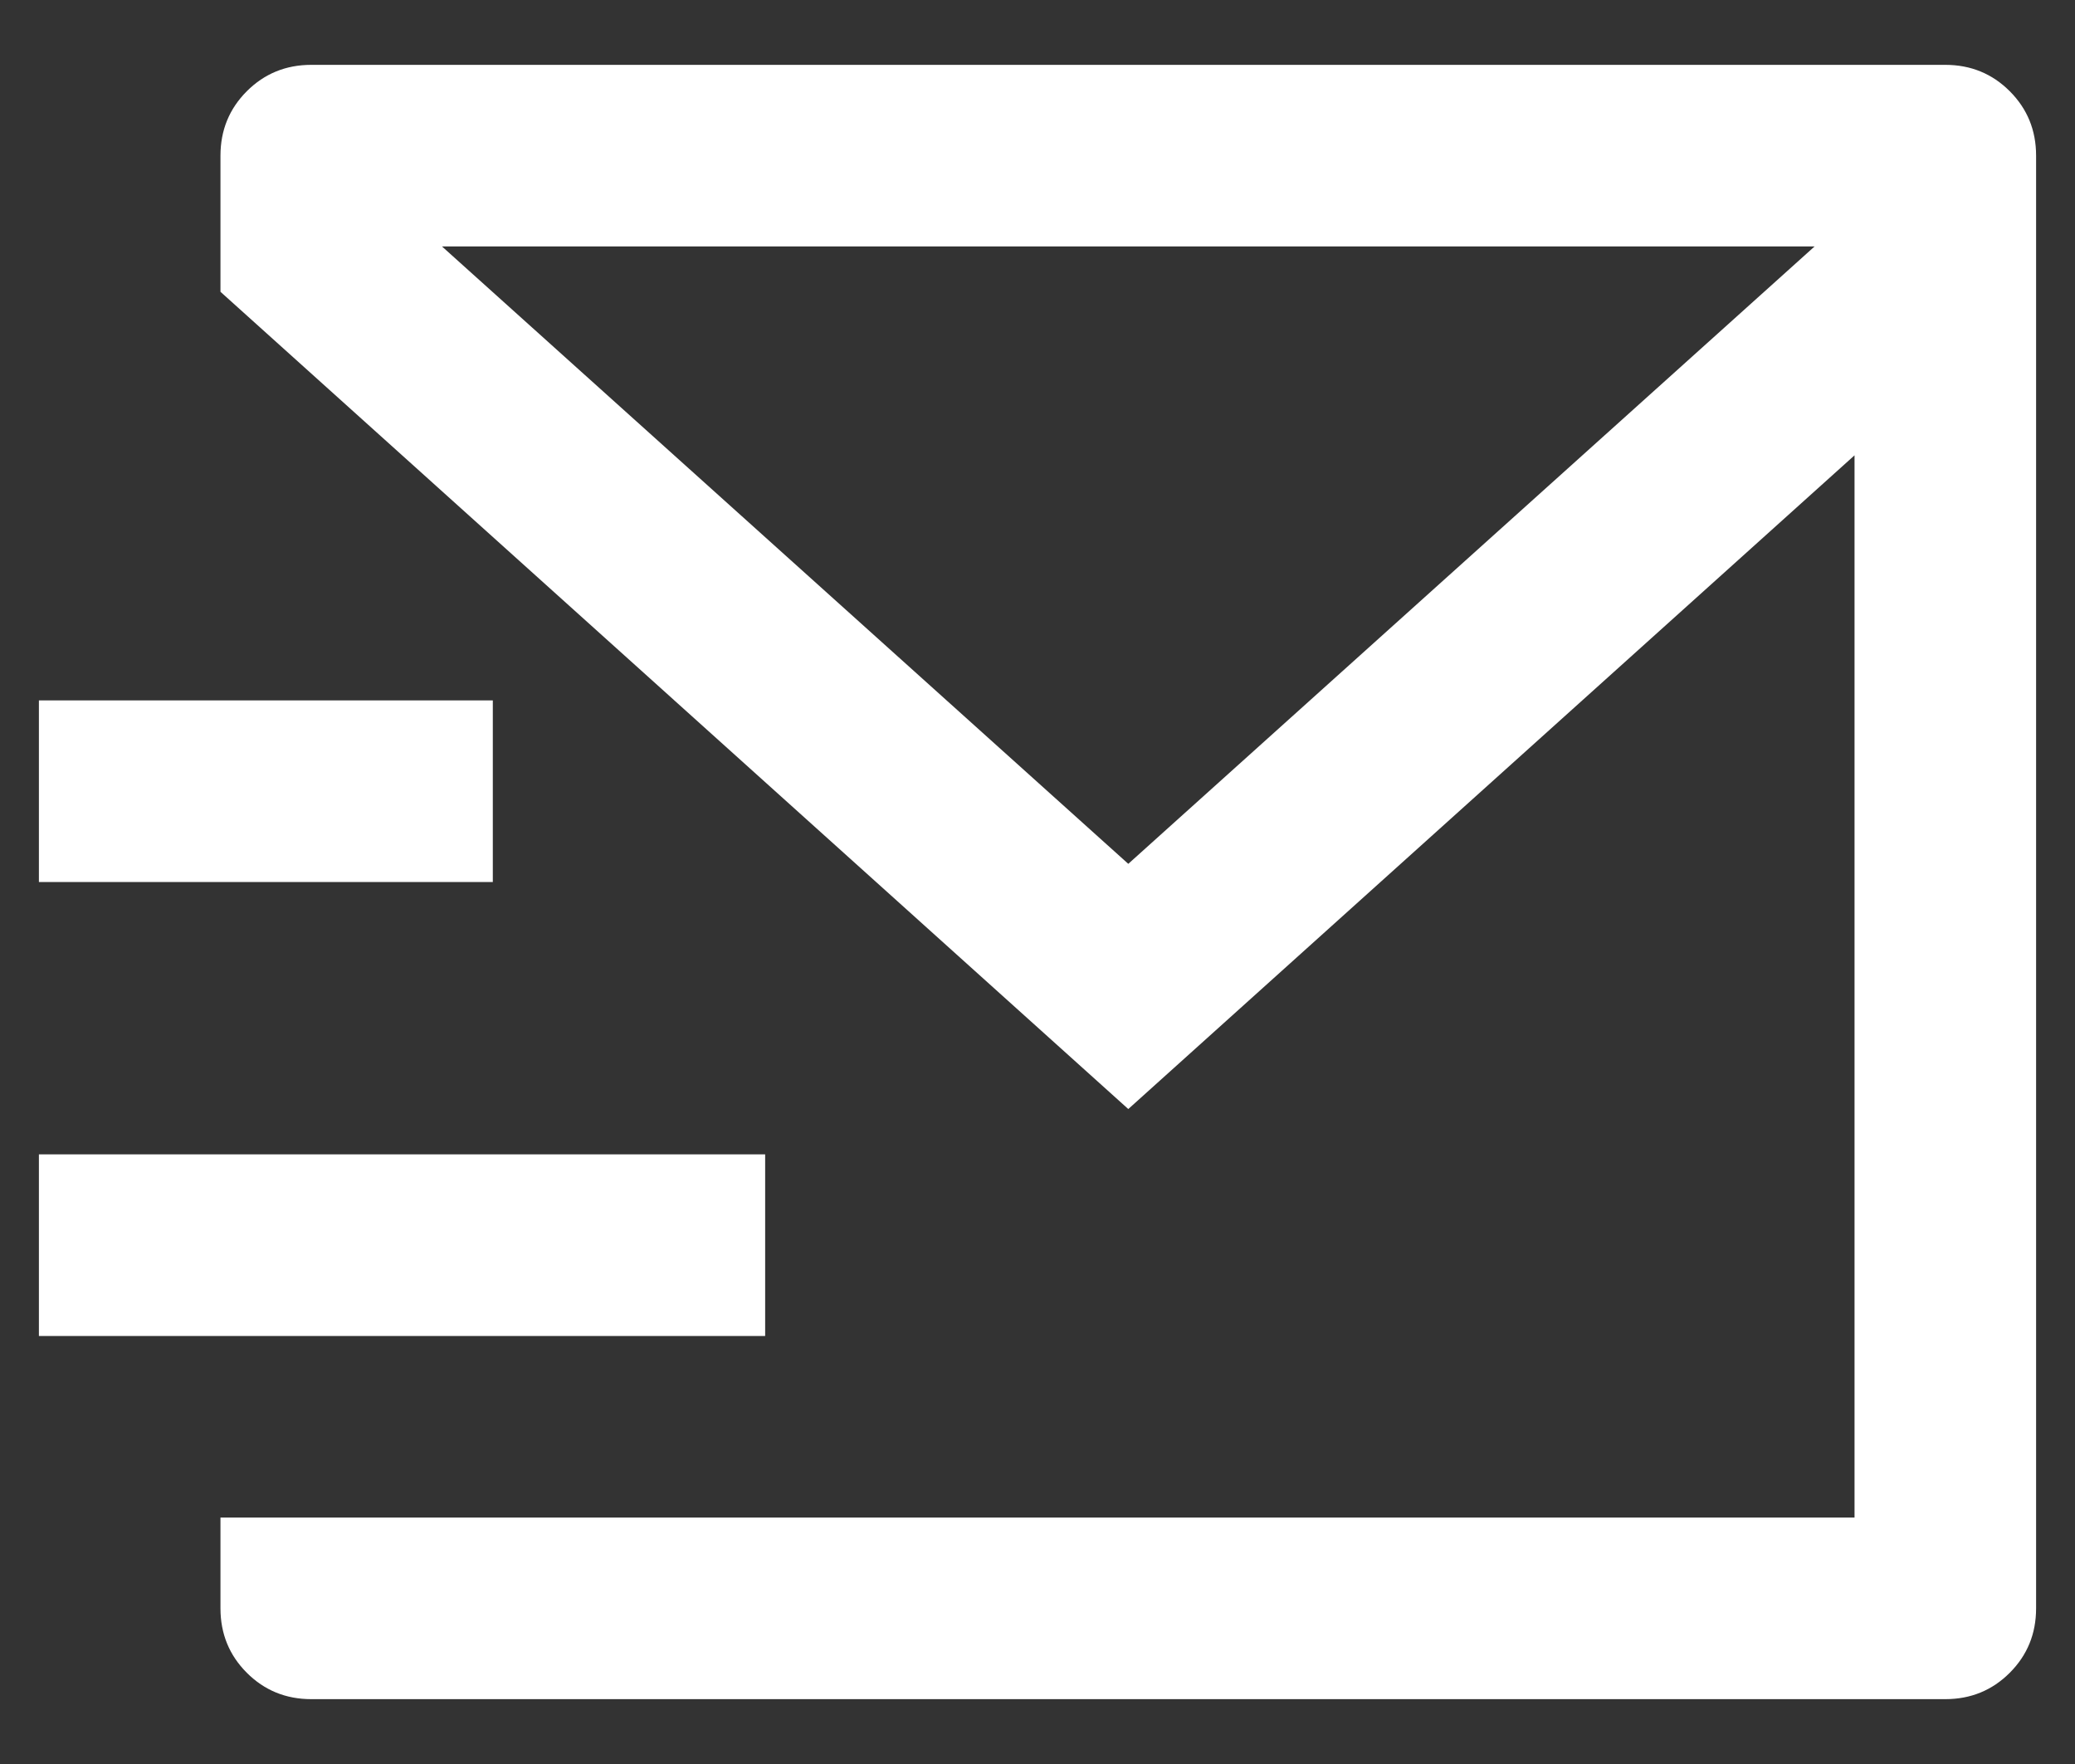 <svg width="20" height="17" viewBox="0 0 20 17" fill="none" xmlns="http://www.w3.org/2000/svg">
<rect x="0" y="0" width="20" height="17" fill="#333333" stroke="none"/>
<path d="M18.75 0.625C18.995 0.625 19.202 0.71 19.371 0.879C19.54 1.048 19.625 1.255 19.625 1.5V15.5C19.625 15.745 19.54 15.952 19.371 16.121C19.202 16.29 18.995 16.375 18.75 16.375H3C2.755 16.375 2.548 16.29 2.379 16.121C2.21 15.952 2.125 15.745 2.125 15.5V14.625H17.875V4.388L10.875 10.688L2.125 2.812V1.5C2.125 1.255 2.21 1.048 2.379 0.879C2.548 0.71 2.755 0.625 3 0.625H18.75ZM7.375 11.125V12.875H0.375V11.125H7.375ZM4.75 6.75V8.5H0.375V6.75H4.75ZM17.49 2.375H4.26L10.875 8.325L17.49 2.375Z" fill="white"/>
</svg>
